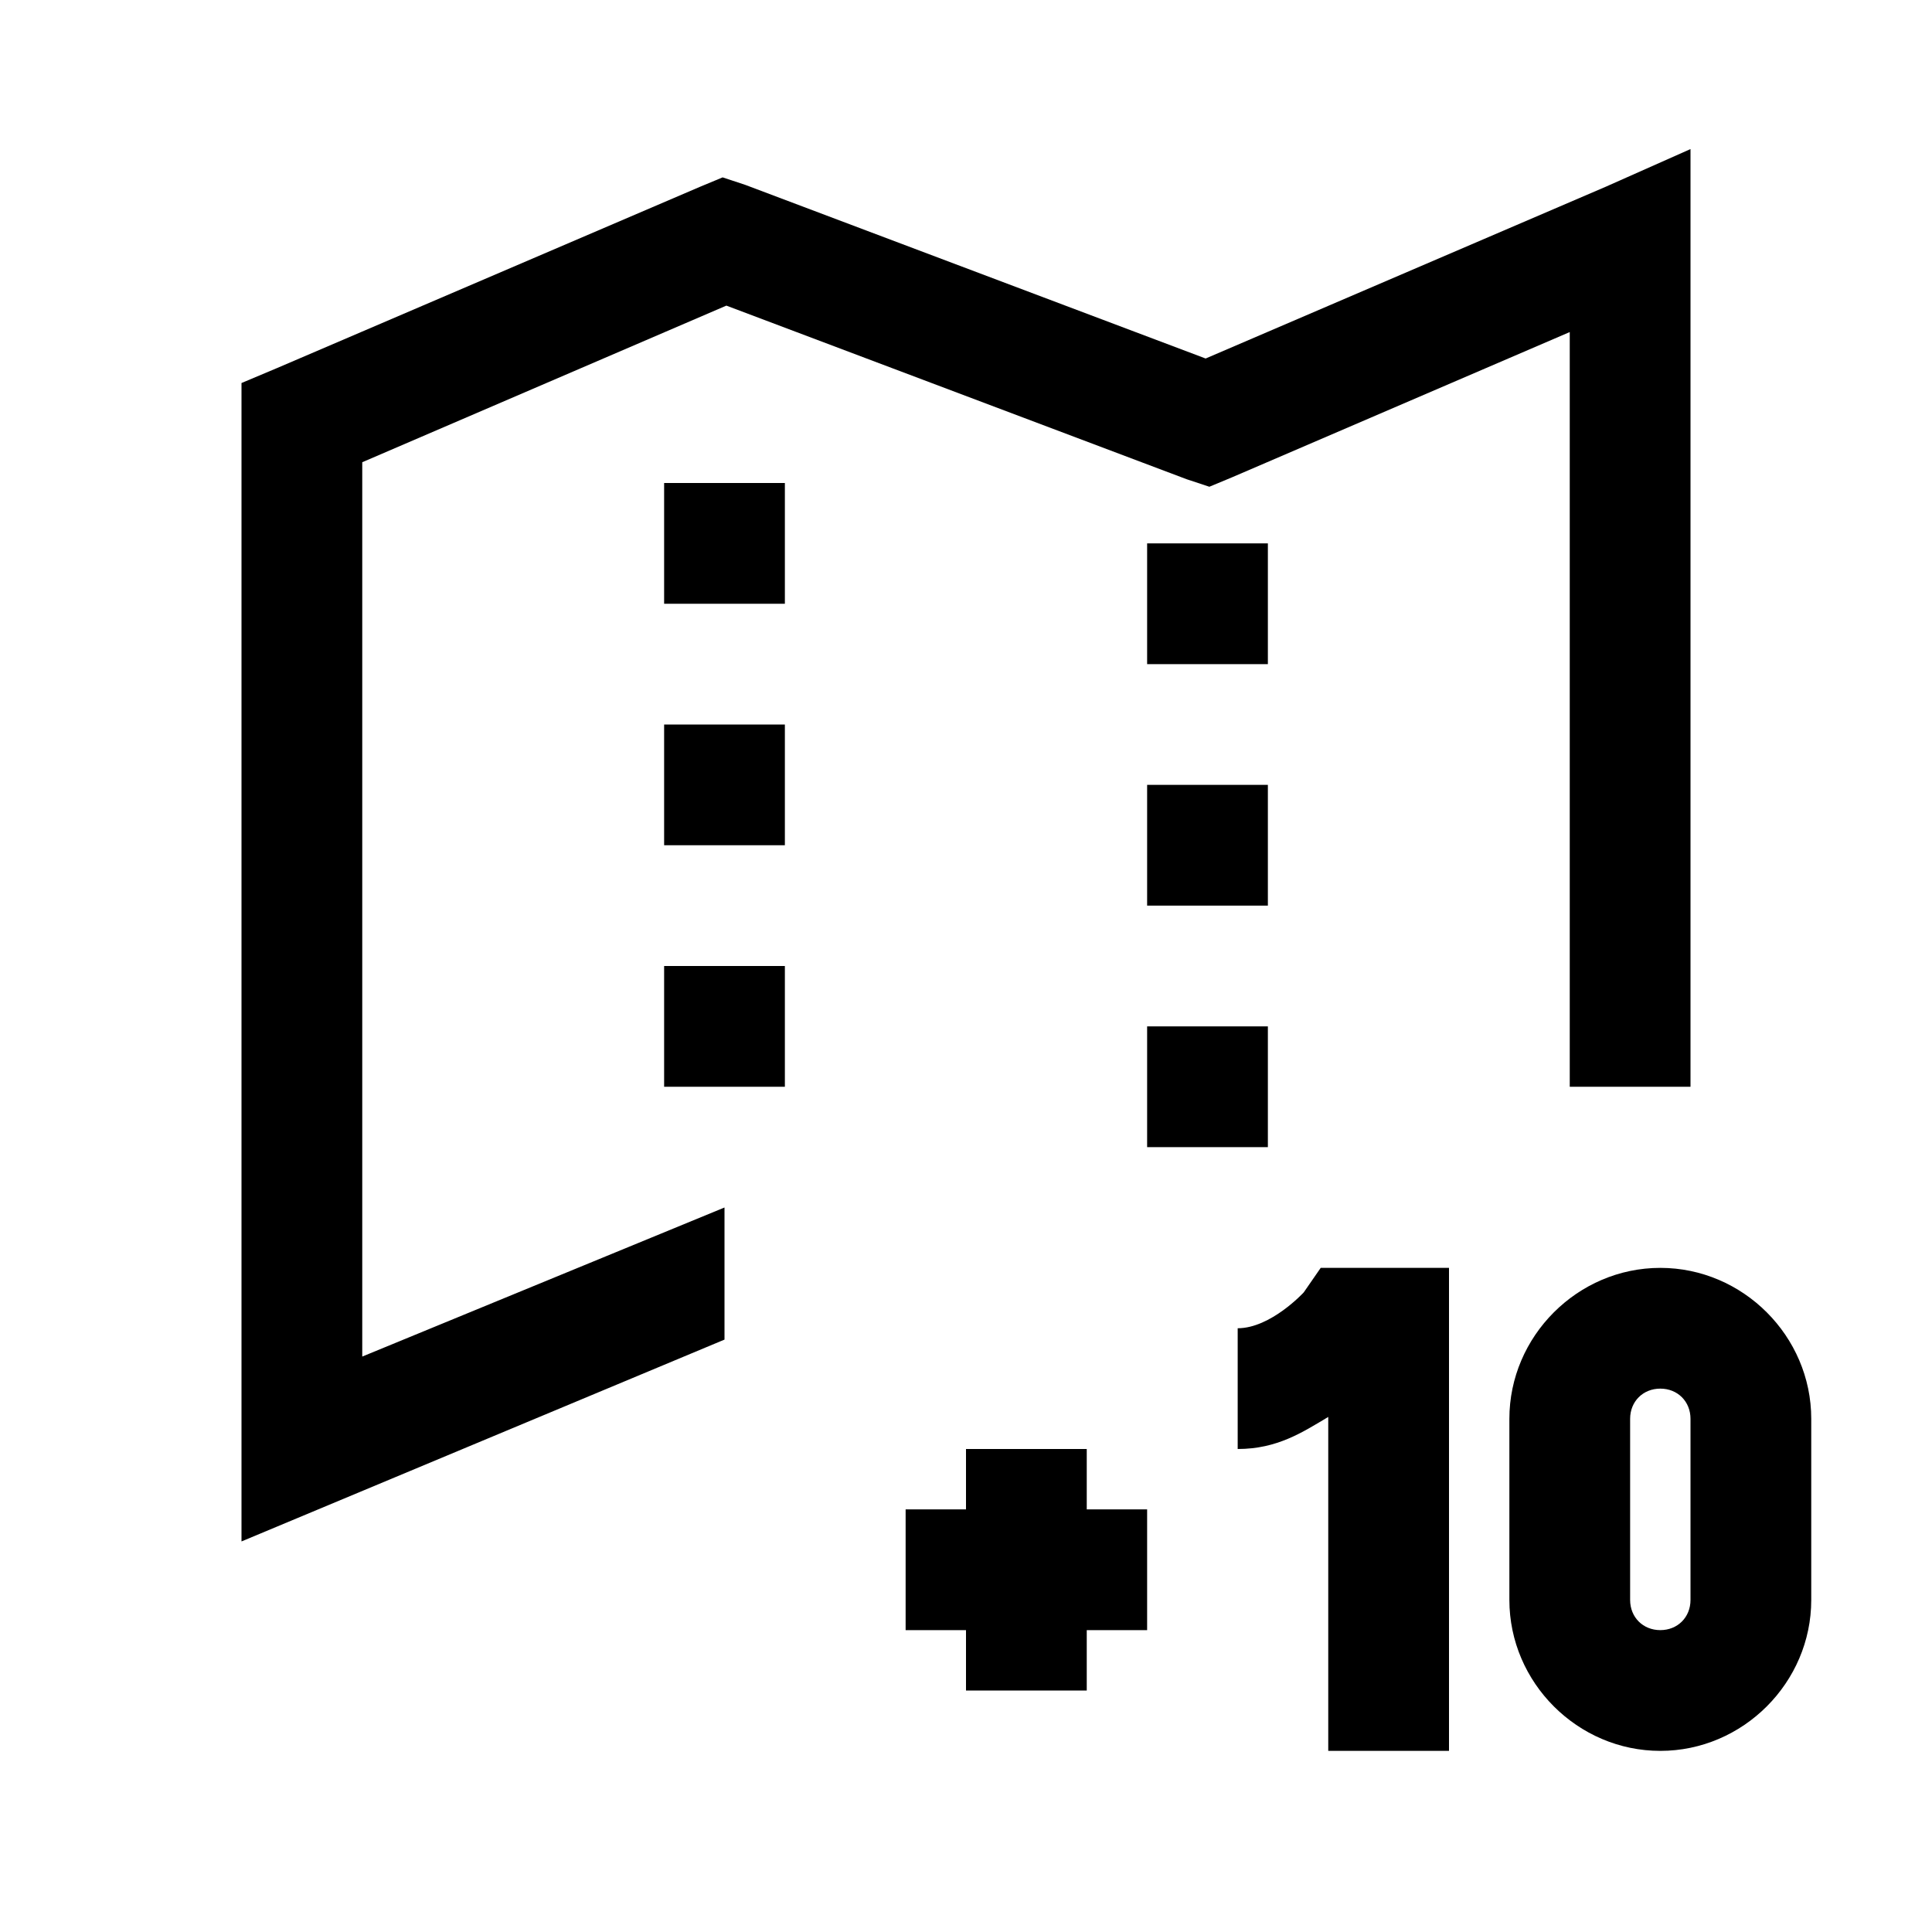 <?xml version="1.0" encoding="utf-8"?>
<svg xmlns="http://www.w3.org/2000/svg" viewBox="0 0 32 32" fill="#000000"><path d="M 28 2.469 L 26.594 3.094 L 19.969 5.938 L 12.344 3.062 L 11.969 2.938 L 11.594 3.094 L 4.594 6.094 L 4 6.344 L 4 7 L 4 16 L 4 19 L 4 25.531 L 12 22.188 L 12 20 L 6 22.469 L 6 19 L 6 16 L 6 7.656 L 12.031 5.062 L 19.656 7.938 L 20.031 8.062 L 20.406 7.906 L 26 5.5 L 26 18 L 28 18 L 28 4 L 28 2.469 z M 11 8 L 11 10 L 13 10 L 13 8 L 11 8 z M 19 9 L 19 11 L 21 11 L 21 9 L 19 9 z M 11 12 L 11 14 L 13 14 L 13 12 L 11 12 z M 19 13 L 19 15 L 21 15 L 21 13 L 19 13 z M 11 16 L 11 18 L 13 18 L 13 16 L 11 16 z M 19 17 L 19 19 L 21 19 L 21 17 L 19 17 z M 21.875 21 L 21.594 21.406 C 21.594 21.406 21.048 22 20.5 22 L 20.5 24 C 21.157 24 21.576 23.721 22 23.469 L 22 29 L 24 29 L 24 22 L 24 21 L 23 21 L 22.375 21 L 21.875 21 z M 27.5 21 C 26.131 21 25 22.131 25 23.5 L 25 26.5 C 25 27.869 26.131 29 27.5 29 C 28.869 29 30 27.869 30 26.5 L 30 23.5 C 30 22.131 28.869 21 27.5 21 z M 27.5 23 C 27.787 23 28 23.213 28 23.5 L 28 26.5 C 28 26.787 27.787 27 27.5 27 C 27.213 27 27 26.787 27 26.5 L 27 23.5 C 27 23.213 27.213 23 27.5 23 z M 16 24 L 16 25 L 15 25 L 15 27 L 16 27 L 16 28 L 18 28 L 18 27 L 19 27 L 19 25 L 18 25 L 18 24 L 16 24 z" fill="#000000"/></svg>
